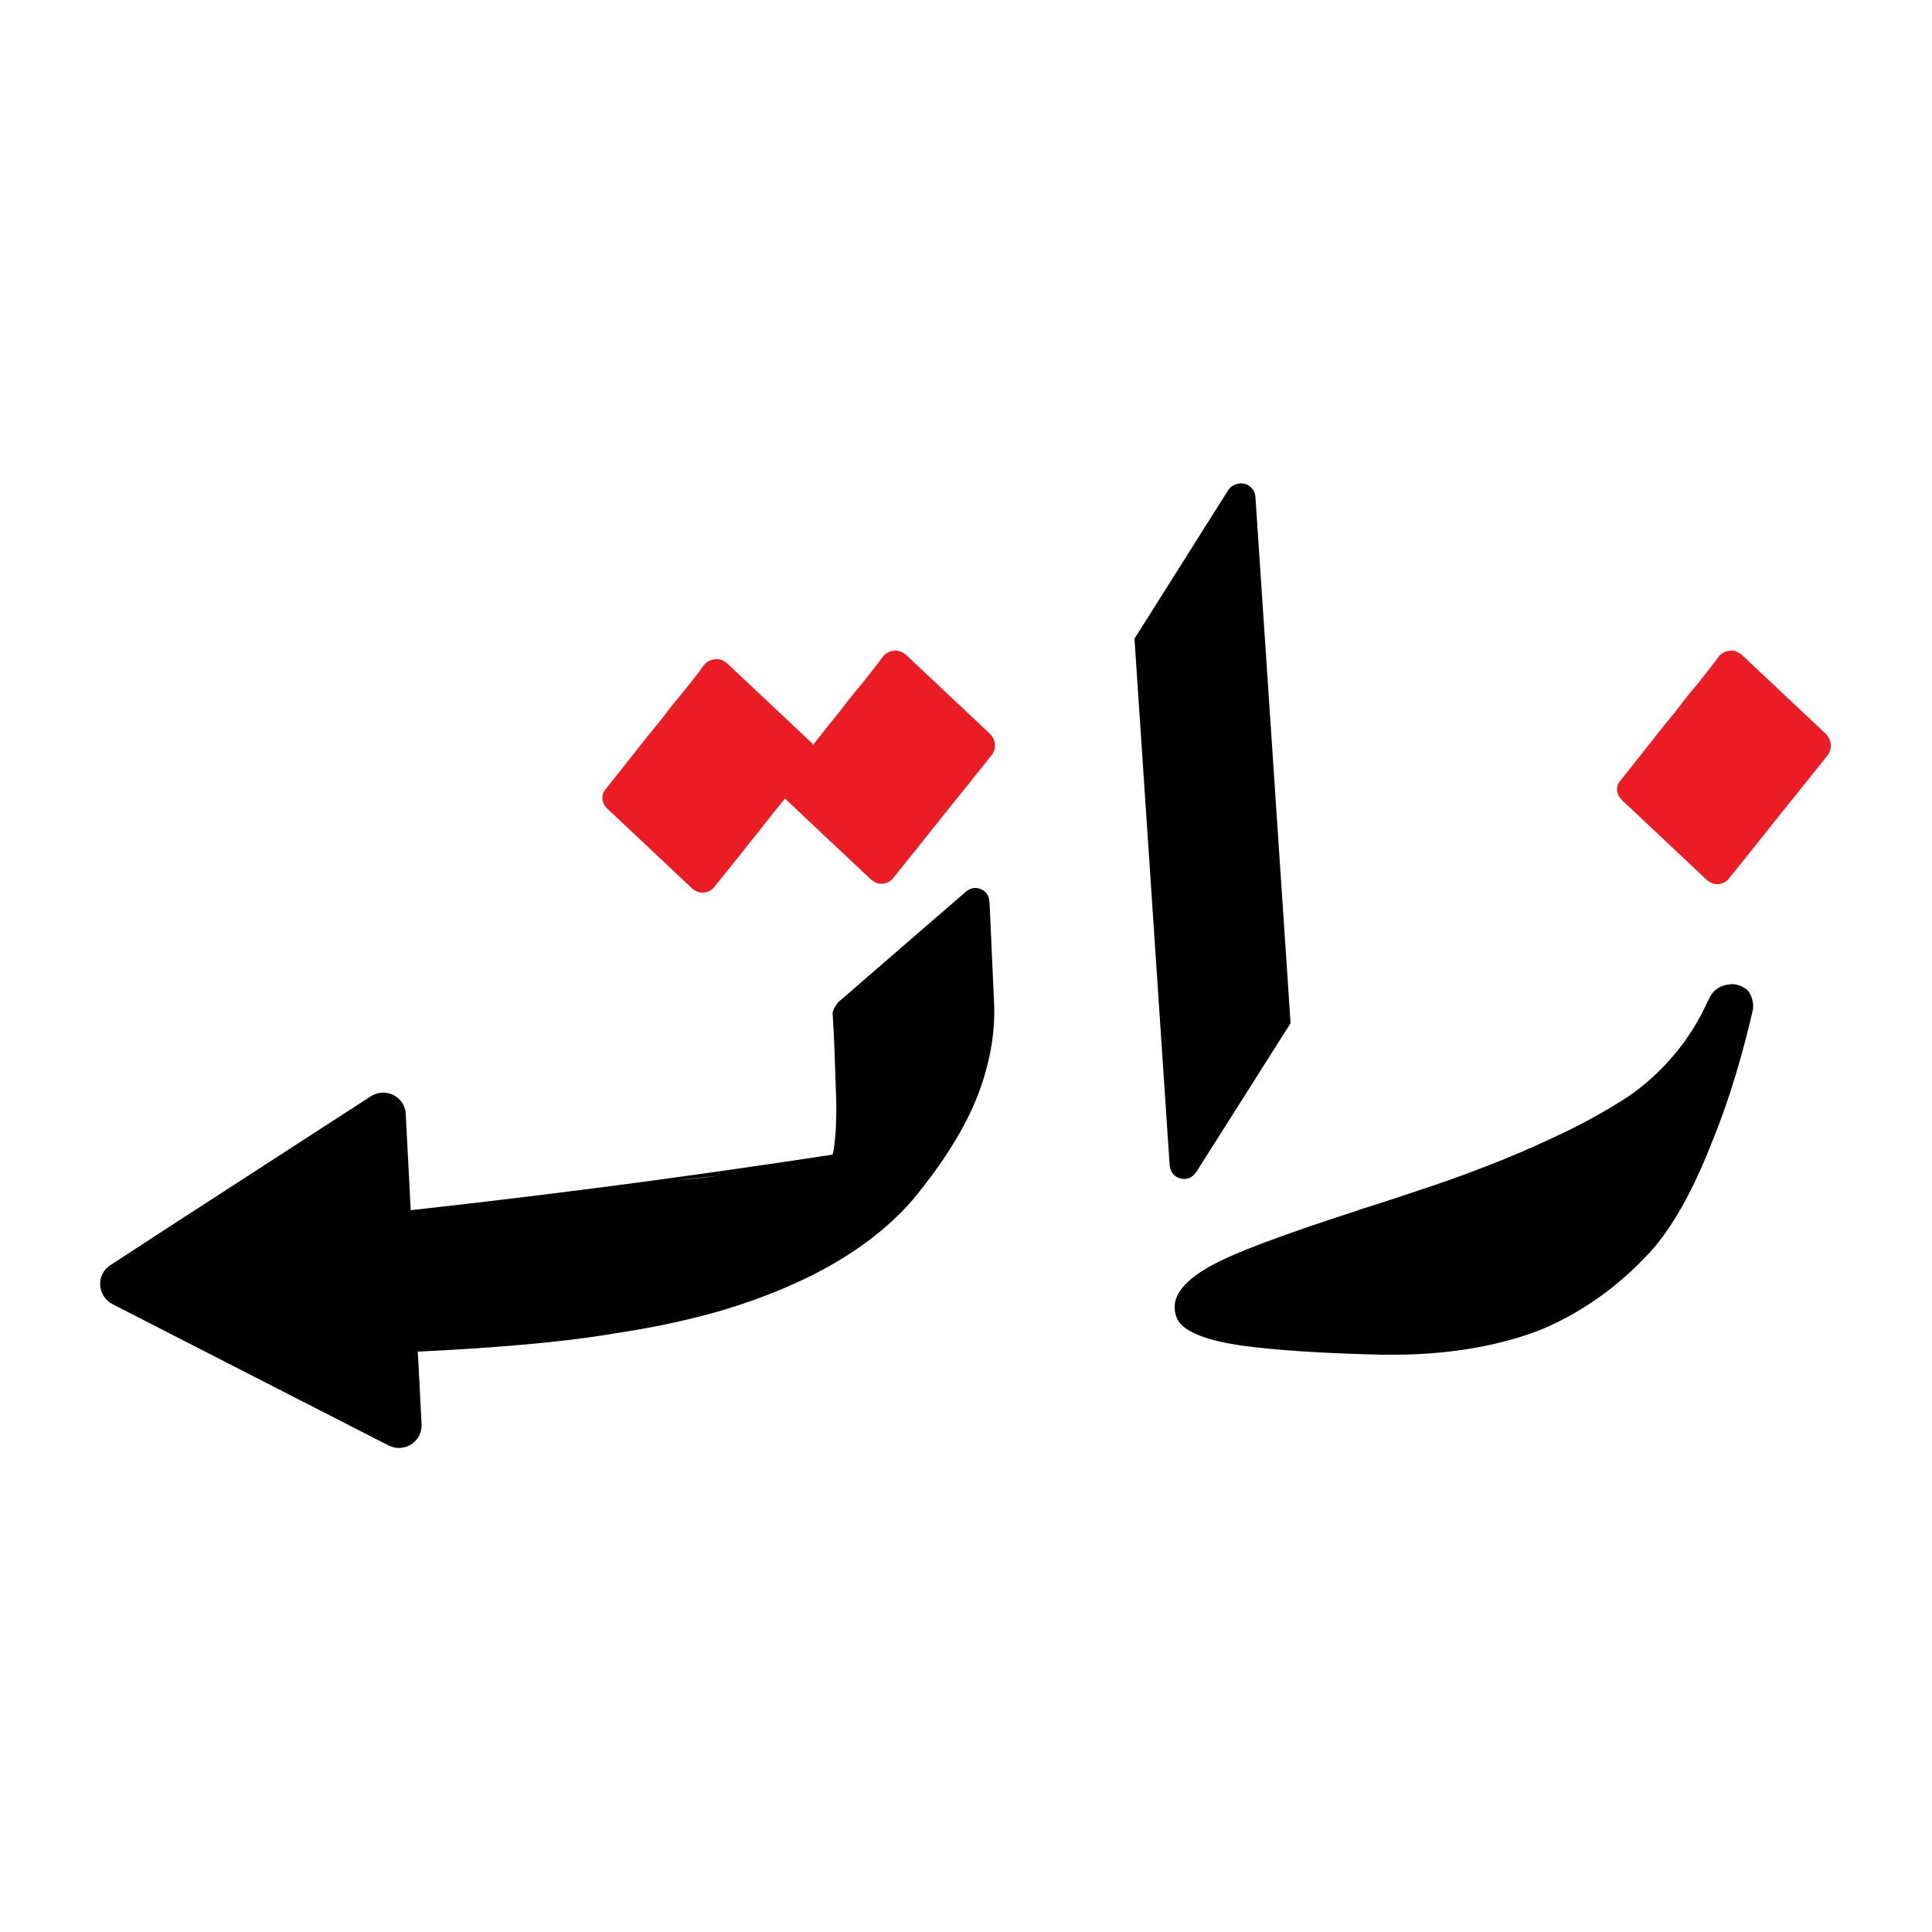 <?xml version="1.0" encoding="utf-8"?>
<!-- Generator: Adobe Illustrator 23.0.2, SVG Export Plug-In . SVG Version: 6.00 Build 0)  -->
<svg version="1.1" id="Layer_1" xmlns="http://www.w3.org/2000/svg" xmlns:xlink="http://www.w3.org/1999/xlink" x="0px" y="0px"
	 viewBox="0 0 500 500" style="enable-background:new 0 0 500 500;" xml:space="preserve">
<style type="text/css">
	.st0{fill:#EC1C24;}
</style>
<g>
	<path class="st0" d="M472.7,190.1l-22-20.7c-0.9-0.7-1.8-1.1-3-1c-1.1,0.1-2.1,0.6-2.8,1.4c-1.8,2.5-3.7,4.8-5.5,7.1
		c-1.9,2.2-3.7,4.5-5.5,6.9c-2.5,3-4.9,6-7.3,9.1c-2.4,3-4.8,6.1-7.3,9.2c-0.6,0.7-0.9,1.6-0.8,2.5c0.1,0.9,0.5,1.7,1.3,2.5l22,20.7
		c0.9,0.7,1.8,1.1,2.9,1c1.1-0.1,2-0.5,2.7-1.4c4.3-5.3,8.6-10.7,12.8-16c4.3-5.3,8.6-10.7,13-16.2c0.5-0.9,0.7-1.7,0.6-2.6
		C473.7,191.7,473.3,190.8,472.7,190.1z"/>
	<path class="st0" d="M256.4,190.1l-22-20.7c-0.9-0.7-1.8-1.1-3-1c-1.1,0.1-2.1,0.6-2.8,1.4c-1.8,2.5-3.7,4.8-5.5,7.1
		c-1.9,2.2-3.7,4.5-5.5,6.9c-2.4,3-4.8,5.9-7.2,9c-0.1-0.2-0.2-0.3-0.3-0.5l-22-20.7c-0.9-0.7-1.8-1.1-3-1c-1.1,0.1-2.1,0.6-2.8,1.4
		c-1.8,2.5-3.7,4.8-5.5,7.1c-1.9,2.2-3.7,4.5-5.5,6.9c-2.5,3-4.9,6-7.3,9.1c-2.4,3-4.8,6.1-7.3,9.2c-0.6,0.7-0.9,1.6-0.8,2.5
		c0.1,0.9,0.5,1.7,1.3,2.5l22,20.7c0.9,0.7,1.8,1.1,2.9,1c1.1-0.1,2-0.5,2.7-1.4c4.3-5.3,8.6-10.7,12.8-16c1.8-2.3,3.7-4.7,5.6-7
		c0.1,0.1,0.2,0.3,0.3,0.4l22,20.7c0.9,0.7,1.8,1.1,2.9,1c1.1-0.1,2-0.5,2.7-1.4c4.3-5.3,8.6-10.7,12.8-16c4.3-5.3,8.6-10.7,13-16.2
		c0.5-0.9,0.7-1.7,0.6-2.6C257.4,191.7,257,190.8,256.4,190.1z"/>
	<g>
		<path d="M309.8,303l24.2-38.2l-9.1-136.2c-0.1-1-0.4-1.7-1-2.3c-0.5-0.6-1.2-1-1.9-1.1c-0.7-0.2-1.5-0.1-2.3,0.2
			c-0.8,0.3-1.5,0.8-2,1.7l-24.1,38.2l9.1,136.2c0.2,1.9,1.2,3.1,2.9,3.5C307.4,305.4,308.7,304.7,309.8,303z"/>
		<path d="M448.7,254.7c-3.3,0-5.5,1.4-6.6,4.3v-0.2c-2.2,5-5.1,9.7-8.6,13.9c-3.5,4.2-7.5,7.9-12,11c-4.9,3.2-10.2,6.2-15.7,8.9
			c-5.6,2.7-11.3,5.3-17.3,7.7c-6,2.4-12.1,4.7-18.4,6.8c-6.3,2.1-12.5,4.2-18.7,6.1h0.2c-9.7,3.1-17.8,5.9-24.2,8.3
			c-6.4,2.4-11.2,4.5-14.4,6.3c-6,3.4-9,6.9-9,10.4c0,1.9,0.6,3.5,1.8,4.7c2.9,2.8,9.3,4.7,19.2,5.8c9.1,1,19.9,1.6,32.6,1.9h3
			c7.4,0,14.4-0.6,21.2-1.8c6.7-1.2,12.7-2.9,18-5.1c5.5-2.4,10.6-5.4,15.6-9.1c4.9-3.7,9.2-7.7,13-12.1
			c5.2-6.3,10.2-15.4,14.8-27.3c2.5-6.1,4.5-12,6.2-17.7c1.7-5.7,3.1-11.2,4.3-16.4v-1.3c-0.2-1.5-0.7-2.7-1.4-3.5
			C451.4,255.5,450.2,254.9,448.7,254.7z"/>
		<path d="M256.1,233.7c-0.1-1.8-0.8-3-2.3-3.6c-1.4-0.6-2.8-0.3-4.1,0.9l-32.8,28.4c-0.3,0.4-0.6,0.9-1,1.5
			c-0.3,0.6-0.5,1.2-0.4,1.6c0.2,3.3,0.4,6.8,0.5,10.4c0.1,3.7,0.3,7.5,0.4,11.4c0.1,3,0,5.7-0.1,8.2c-0.2,2.4-0.4,4.6-0.8,6.3
			c0,0-19.1,3-48.6,7c2.6-0.1,5.2-0.2,7.8-0.4c3.7-0.3,7.4-0.7,11-1.1c-3.6,0.5-7.3,0.9-11,1.1c-2.6,0.2-5.2,0.3-7.8,0.4
			c-17.2,2.3-38,4.9-60.6,7.4l-1.3-24.9c-0.2-4.5-5.2-7-9-4.6l-51.9,33.6l-15.5,10.1c-3.8,2.4-3.5,8,0.5,10.1l23.8,12.2l47.7,24.4
			c4,2,8.7-1,8.5-5.5l-0.8-15.7l-0.2-3.1c18.7-0.9,36.5-2.3,50.3-4.6c0.2,0,0.4-0.1,0.5-0.1c9.6-1.4,19.1-3.4,28.4-6.1
			c22.1-6.7,38.4-16.3,49-28.6c4.7-5.7,8.7-11.3,11.9-16.9c3.2-5.6,5.6-11.2,7.1-17c1.7-6.2,2.3-12.3,1.9-18.4L256.1,233.7z"/>
	</g>
</g>
</svg>
